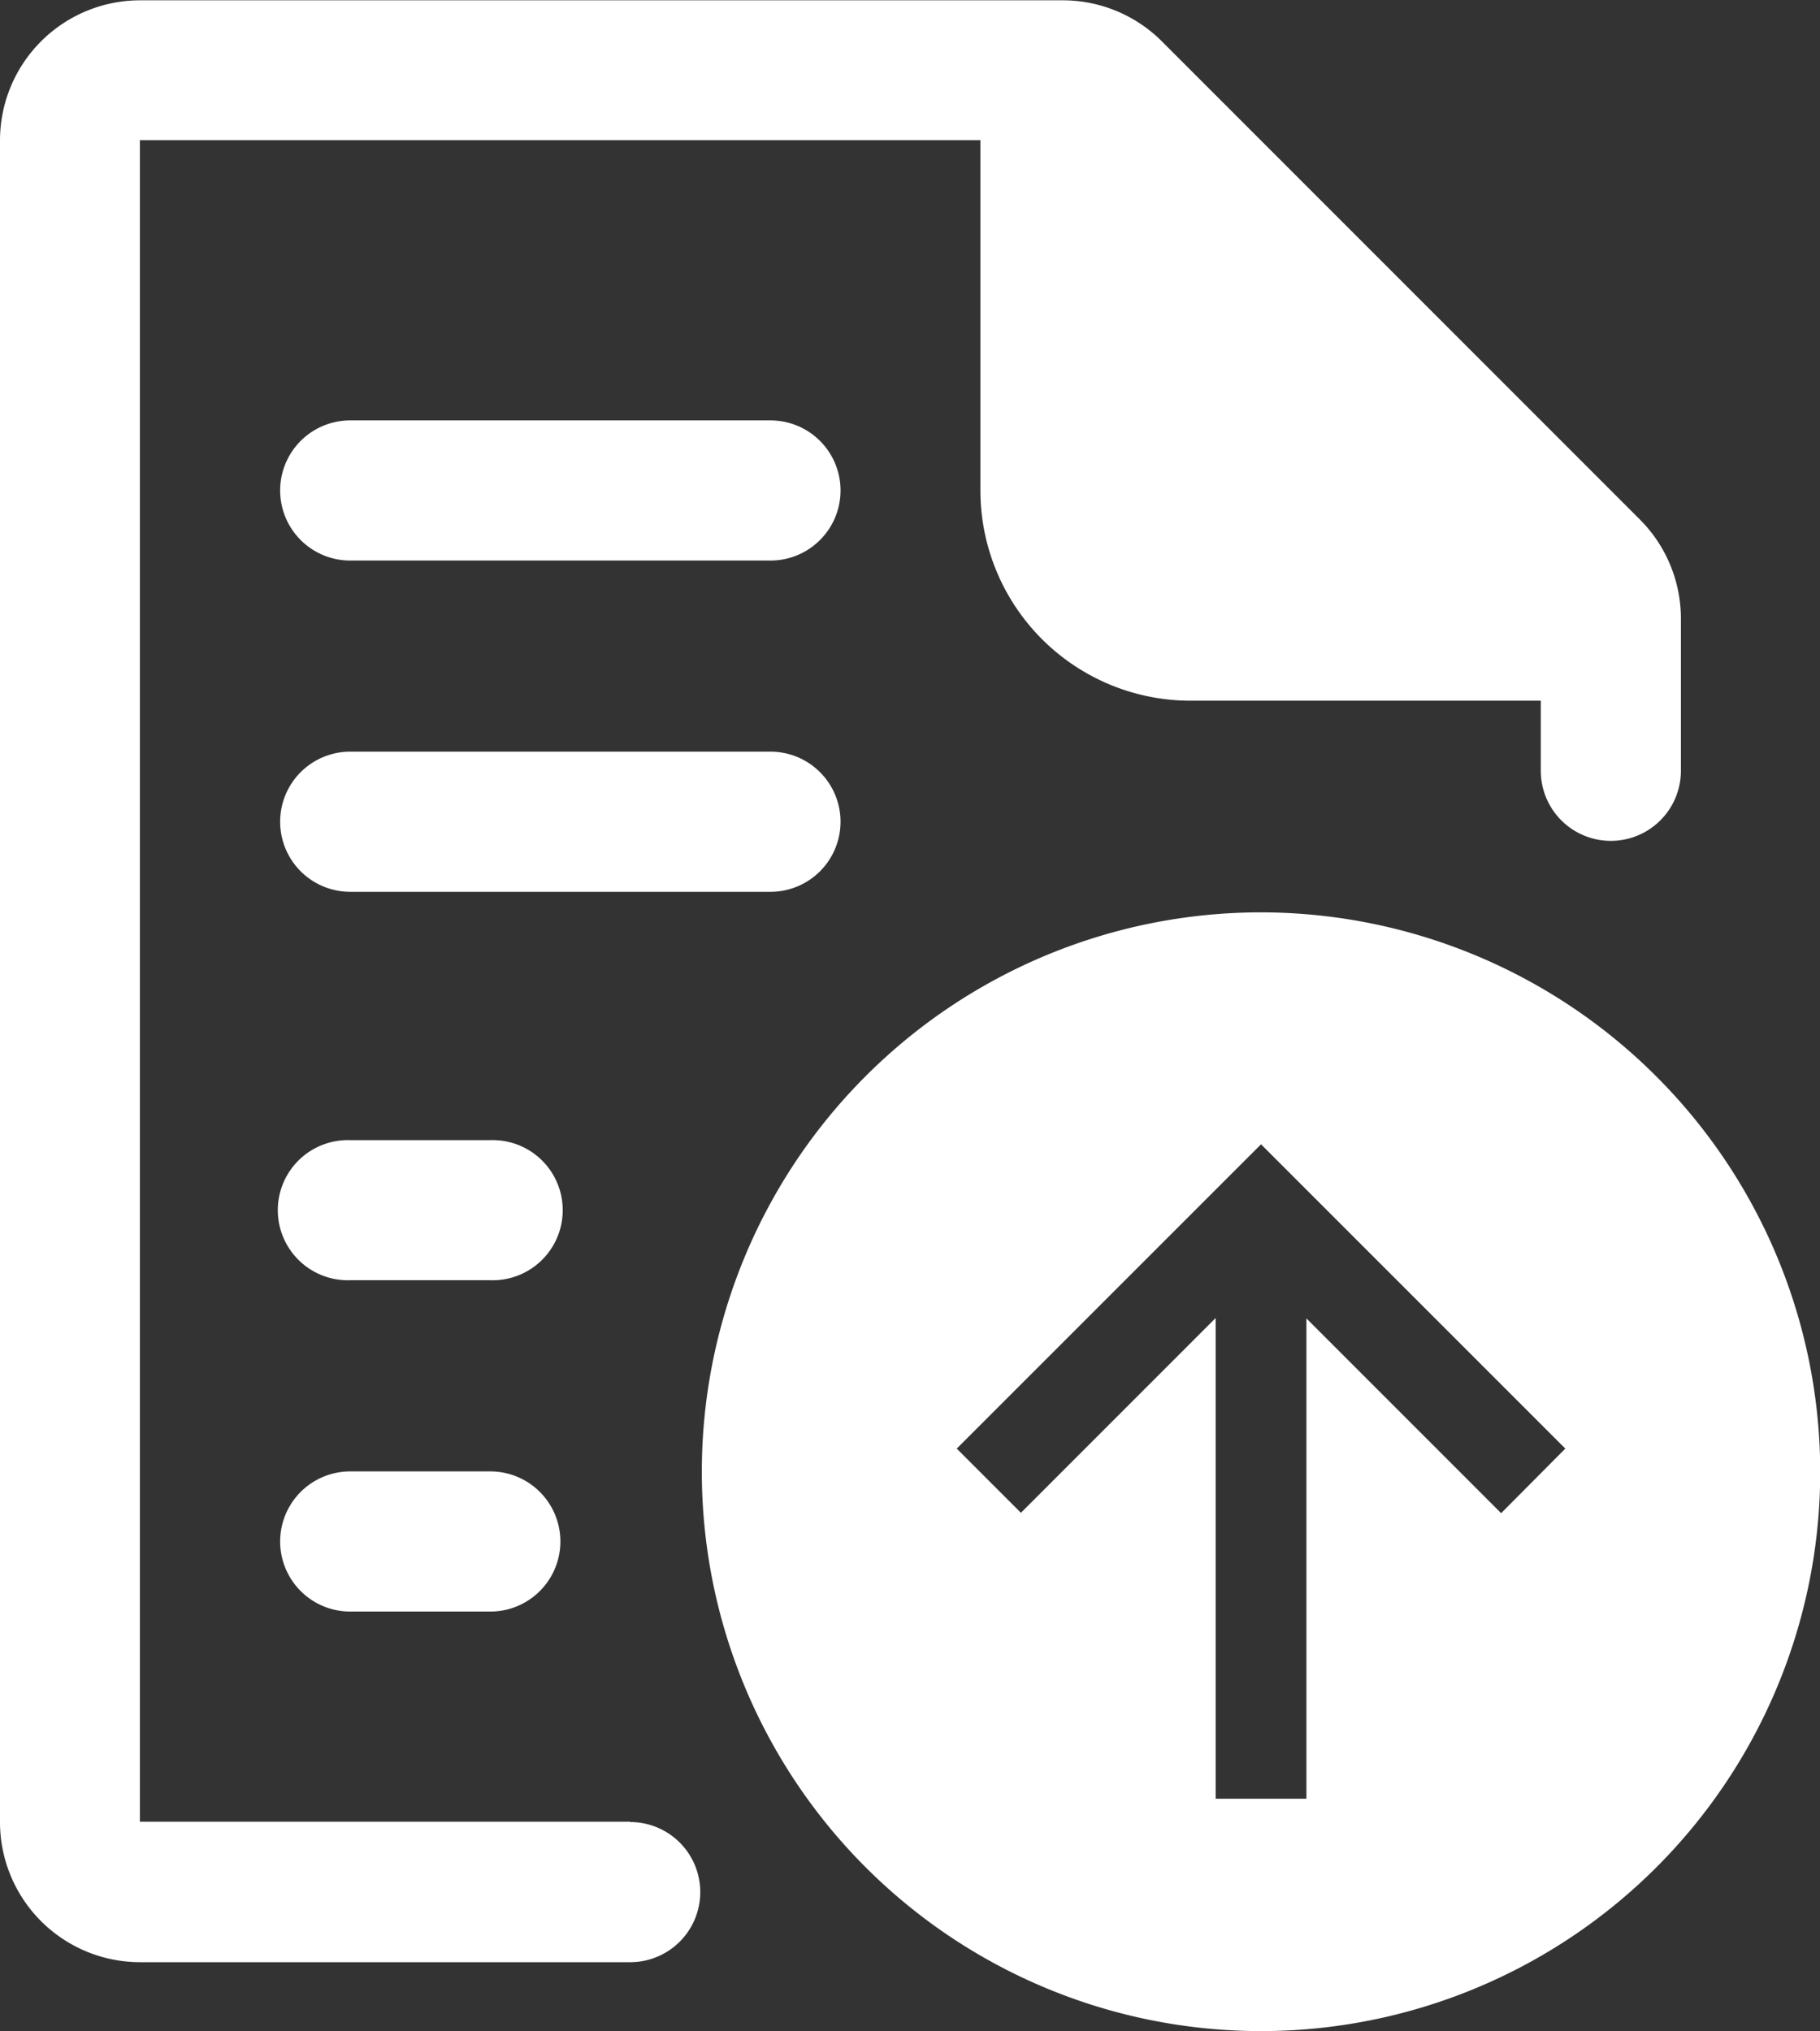 <svg id="Group_818" data-name="Group 818" xmlns="http://www.w3.org/2000/svg" width="23.225" height="25.911" viewBox="0 0 23.225 25.911">
  <rect x="0" y="0" width="23.225" height="25.911" fill="#333333" stroke="none"/>
  <path id="Path_12892" data-name="Path 12892" d="M522.4,514.719h-6.257V493.267h10.726v4.469a2.682,2.682,0,0,0,2.682,2.682h4.469v.894a.894.894,0,1,0,1.788,0V499.37a1.788,1.788,0,0,0-.524-1.264l-6.1-6.1a1.787,1.787,0,0,0-1.264-.523H516.146a1.788,1.788,0,0,0-1.788,1.788v21.452a1.788,1.788,0,0,0,1.788,1.788H522.4a.894.894,0,0,0,0-1.788Z" transform="translate(-514.358 -491.479)" fill="#fff"/>
  <path id="Path_12893" data-name="Path 12893" d="M576.864,734.843h-1.788a.894.894,0,1,0,0,1.787h1.788a.894.894,0,1,0,0-1.787Z" transform="translate(-570.607 -720.298)" fill="#fff"/>
  <path id="Path_12894" data-name="Path 12894" d="M576.864,805.55h-1.788a.894.894,0,0,0,0,1.788h1.788a.894.894,0,0,0,0-1.788Z" transform="translate(-570.607 -786.779)" fill="#fff"/>
  <path id="Path_12895" data-name="Path 12895" d="M580.439,581.215h-5.363a.894.894,0,0,0,0,1.788h5.363a.894.894,0,0,0,0-1.788Z" transform="translate(-570.607 -575.852)" fill="#fff"/>
  <path id="Path_12896" data-name="Path 12896" d="M581.333,652.815a.894.894,0,0,0-.894-.894h-5.363a.894.894,0,0,0,0,1.788h5.363A.894.894,0,0,0,581.333,652.815Z" transform="translate(-570.607 -642.332)" fill="#fff"/>
  <path id="Path_12897" data-name="Path 12897" d="M671.3,686.225a7.136,7.136,0,1,0,7.136,7.136A7.144,7.144,0,0,0,671.3,686.225Zm3.064,7.665-2.485-2.485v6.128h-1.158V691.4l-2.485,2.485-.819-.819,3.883-3.882,3.883,3.882Z" transform="translate(-655.208 -674.586)" fill="#fff"/>
</svg>

